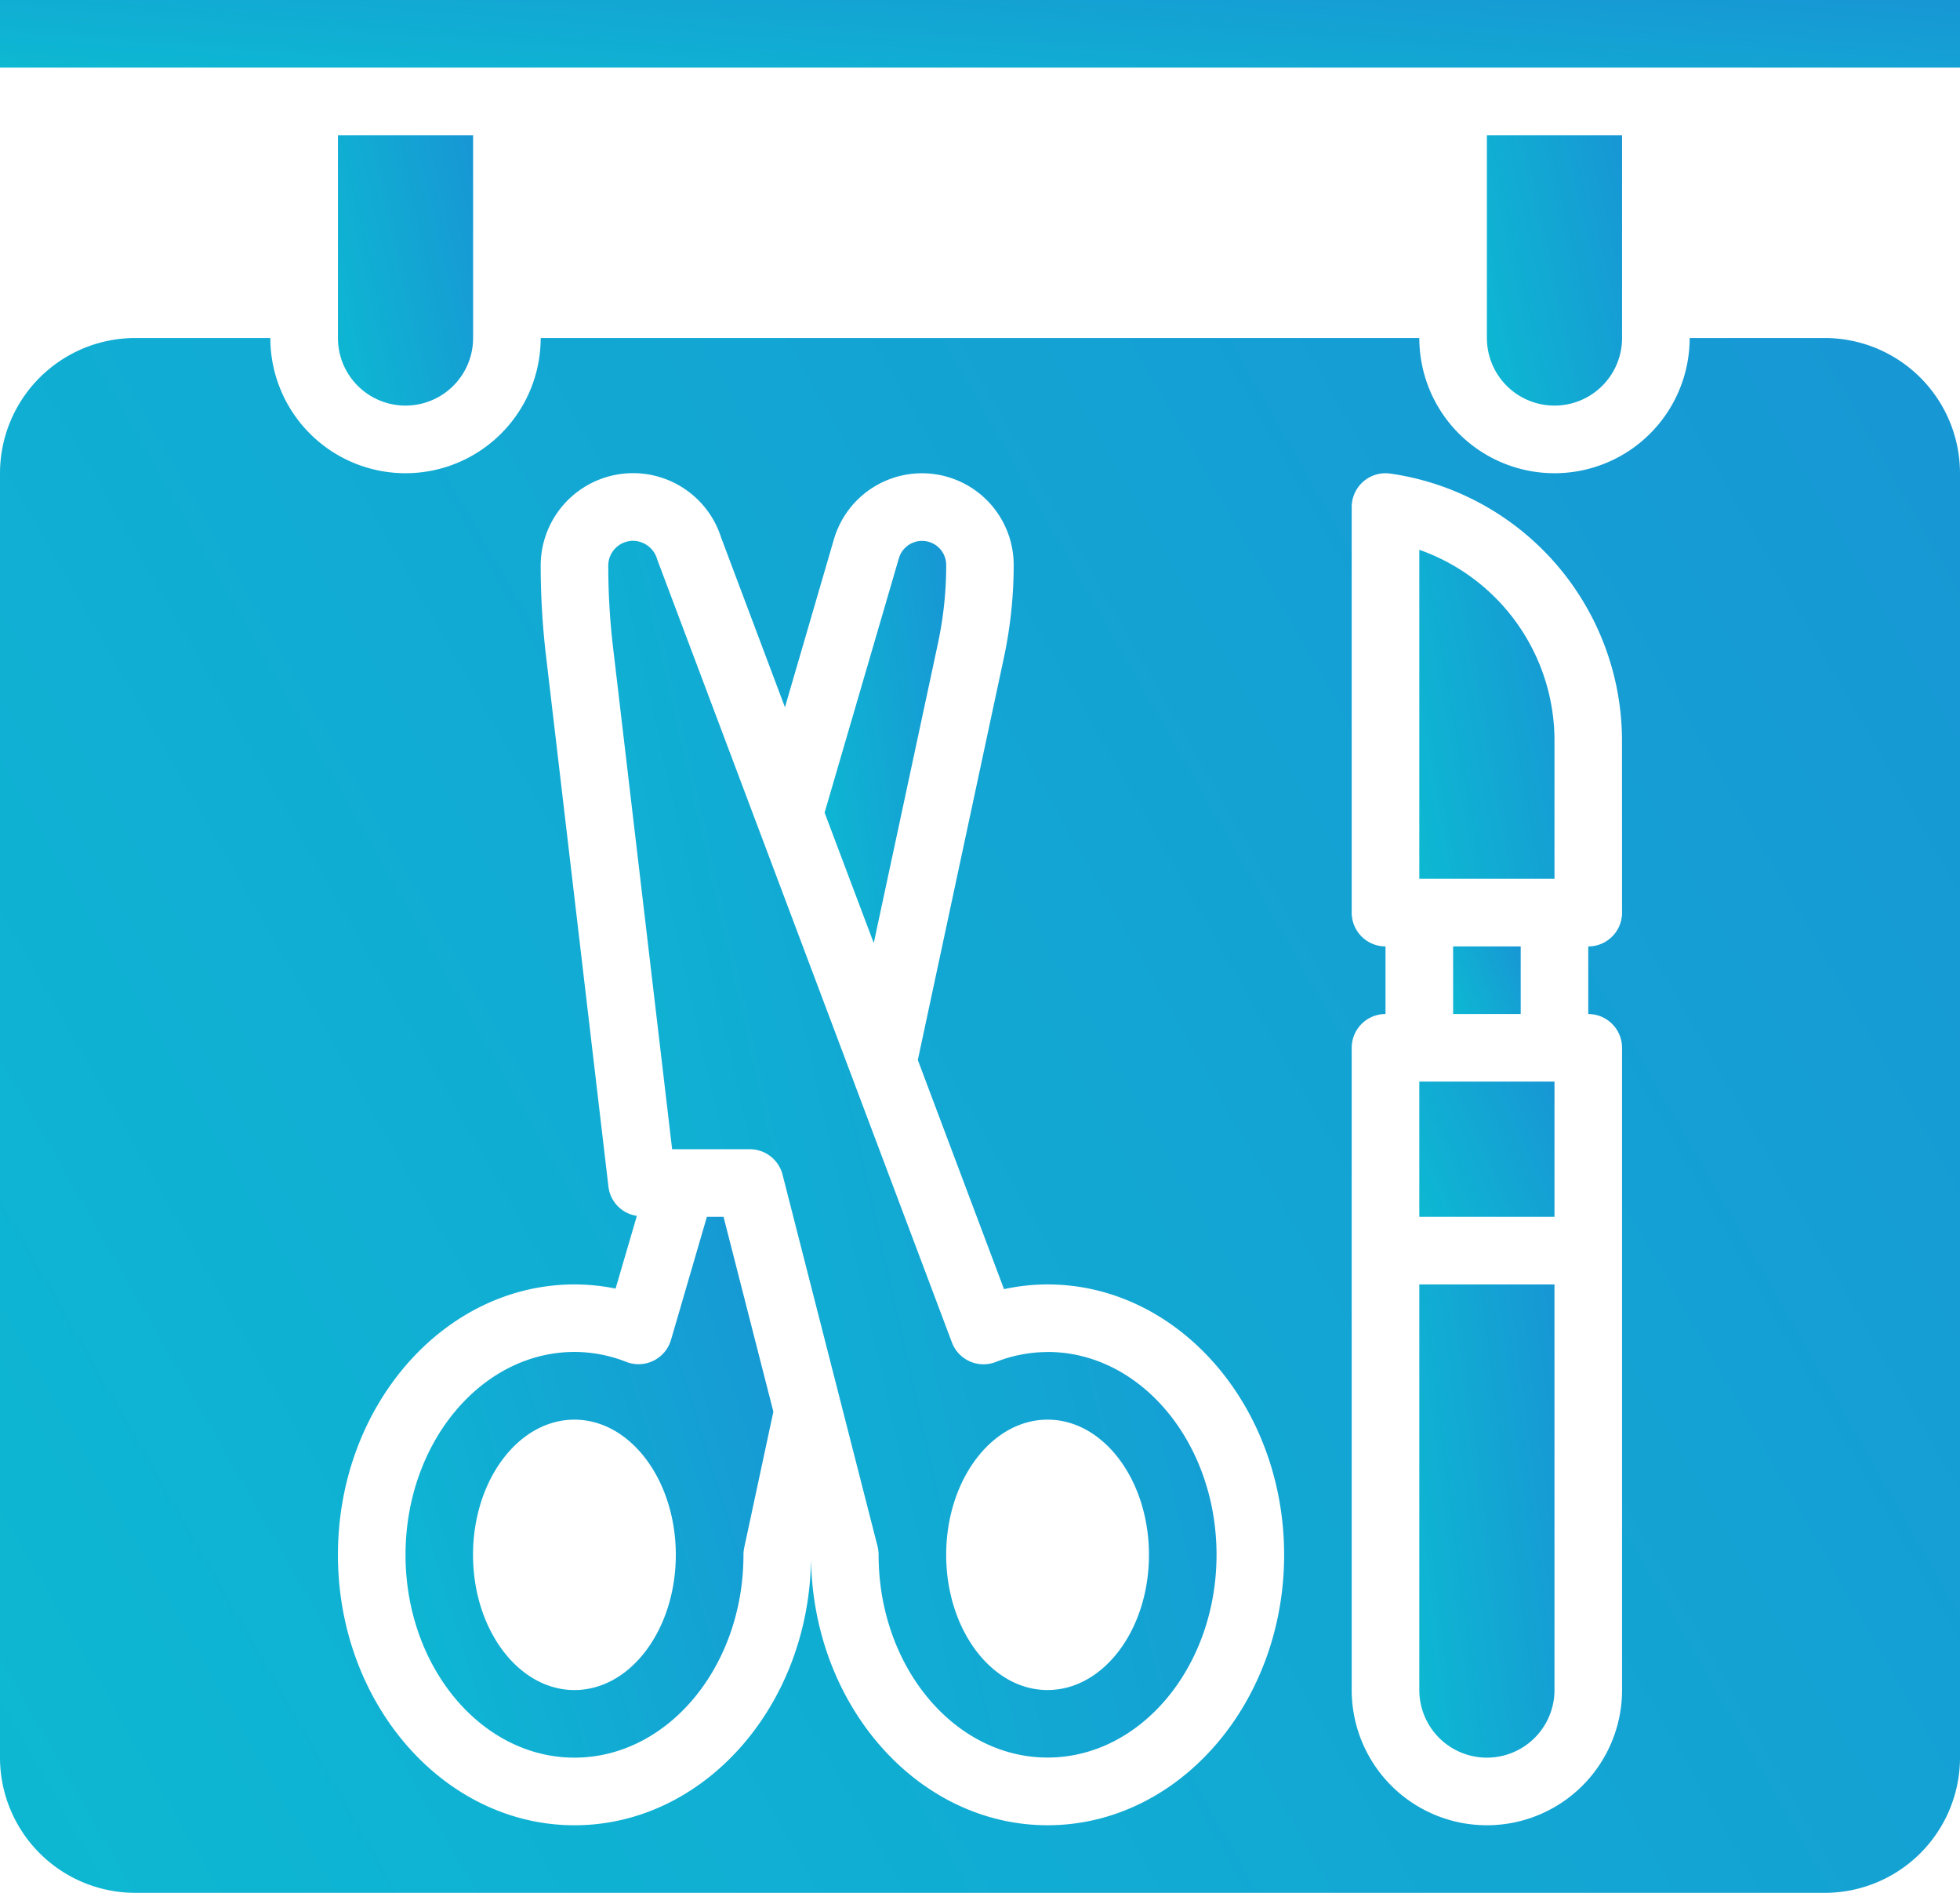 <svg xmlns="http://www.w3.org/2000/svg" xmlns:xlink="http://www.w3.org/1999/xlink" width="82.857" height="80" viewBox="0 0 82.857 80">
  <defs>
    <linearGradient id="linear-gradient" x1="5.947" y1="-2.537" x2="-1.899" y2="1" gradientUnits="objectBoundingBox">
      <stop offset="0" stop-color="#2a57d7"/>
      <stop offset="0" stop-color="#2763d7"/>
      <stop offset="0.385" stop-color="#285ed7"/>
      <stop offset="1" stop-color="#00e4d0"/>
    </linearGradient>
  </defs>
  <g id="_008-plastic-surgery" data-name="008-plastic-surgery" transform="translate(-3 -4)">
    <path id="Path_15" data-name="Path 15" d="M45,20.266V34.172h5.714V28.3A8.552,8.552,0,0,0,45,20.266Z" transform="translate(18 6.971)" fill="url(#linear-gradient)"/>
    <path id="Path_16" data-name="Path 16" d="M45,59.143a2.857,2.857,0,0,0,5.714,0V42H45Z" transform="translate(18 16.286)" fill="url(#linear-gradient)"/>
    <path id="Path_17" data-name="Path 17" d="M46,32h2.857v2.857H46Z" transform="translate(18.429 12)" fill="url(#linear-gradient)"/>
    <path id="Path_18" data-name="Path 18" d="M45,36h5.714v5.714H45Z" transform="translate(18 13.714)" fill="url(#linear-gradient)"/>
    <path id="Path_19" data-name="Path 19" d="M39.571,54.286a6.018,6.018,0,0,0-2.191.421,1.427,1.427,0,0,1-1.854-.829L23.073,20.8a1.075,1.075,0,0,0-1.024-.8A1.05,1.05,0,0,0,21,21.05a29.594,29.594,0,0,0,.2,3.437l2.5,21.227h3.283a1.43,1.43,0,0,1,1.384,1.074L32.384,62.5a1.486,1.486,0,0,1,.044.354c0,4.727,3.2,8.571,7.143,8.571s7.143-3.844,7.143-8.571-3.2-8.571-7.143-8.571Zm0,14.286c-2.367,0-4.286-2.559-4.286-5.714s1.919-5.714,4.286-5.714,4.286,2.559,4.286,5.714S41.939,68.571,39.571,68.571Z" transform="translate(7.714 6.857)" fill="url(#linear-gradient)"/>
    <path id="Path_20" data-name="Path 20" d="M32.188,24.353a15.876,15.876,0,0,0,.353-3.331,1.021,1.021,0,0,0-2-.287L27.4,31.489,29.478,37Z" transform="translate(10.459 6.857)" fill="url(#linear-gradient)"/>
    <path id="Path_21" data-name="Path 21" d="M27.74,40l-1.517,5.2a1.429,1.429,0,0,1-1.89.931,6.005,6.005,0,0,0-2.19-.421C18.2,45.714,15,49.559,15,54.286s3.2,8.571,7.143,8.571,7.143-3.844,7.143-8.571a1.492,1.492,0,0,1,.031-.3l1.233-5.75L28.444,40Zm-5.6,20c-2.367,0-4.286-2.559-4.286-5.714s1.919-5.714,4.286-5.714,4.286,2.559,4.286,5.714S24.51,60,22.143,60Z" transform="translate(5.143 15.429)" fill="url(#linear-gradient)"/>
    <path id="Path_22" data-name="Path 22" d="M3,4H85.857V6.857H3Z" fill="url(#linear-gradient)"/>
    <path id="Path_23" data-name="Path 23" d="M52.714,16.571V8H47v8.571a2.857,2.857,0,1,0,5.714,0Z" transform="translate(18.857 1.714)" fill="url(#linear-gradient)"/>
    <path id="Path_24" data-name="Path 24" d="M18.714,16.571V8H13v8.571a2.857,2.857,0,0,0,5.714,0Z" transform="translate(4.286 1.714)" fill="url(#linear-gradient)"/>
    <path id="Path_25" data-name="Path 25" d="M80.143,14H74.429A5.714,5.714,0,0,1,63,14H25.857a5.714,5.714,0,1,1-11.429,0H8.714A5.72,5.72,0,0,0,3,19.714V74a5.72,5.72,0,0,0,5.714,5.714H80.143A5.72,5.72,0,0,0,85.857,74V19.714A5.72,5.72,0,0,0,80.143,14ZM47.286,76.857c-5.46,0-9.911-5.027-10-11.244l0-.014c-.079,6.224-4.533,11.259-10,11.259-5.513,0-10-5.127-10-11.429S21.773,54,27.286,54a8.8,8.8,0,0,1,1.737.176l.9-3.074a1.415,1.415,0,0,1-1.2-1.22L26.077,27.39a32.757,32.757,0,0,1-.22-3.769,3.906,3.906,0,0,1,7.626-1.194l2.7,7.179,2.07-7.1a3.878,3.878,0,0,1,7.6,1.086,18.787,18.787,0,0,1-.417,3.931L41.8,44.514,45.444,54.2a8.622,8.622,0,0,1,1.841-.2c5.513,0,10,5.127,10,11.429S52.8,76.857,47.286,76.857ZM71.571,38.286a1.428,1.428,0,0,1-1.429,1.429v2.857A1.428,1.428,0,0,1,71.571,44V71.143a5.714,5.714,0,0,1-11.429,0V44a1.428,1.428,0,0,1,1.429-1.429V39.714a1.428,1.428,0,0,1-1.429-1.429V21.143a1.429,1.429,0,0,1,1.626-1.414,11.413,11.413,0,0,1,9.8,11.259Z" transform="translate(0 4.286)" fill="url(#linear-gradient)"/>
  </g>
</svg>
